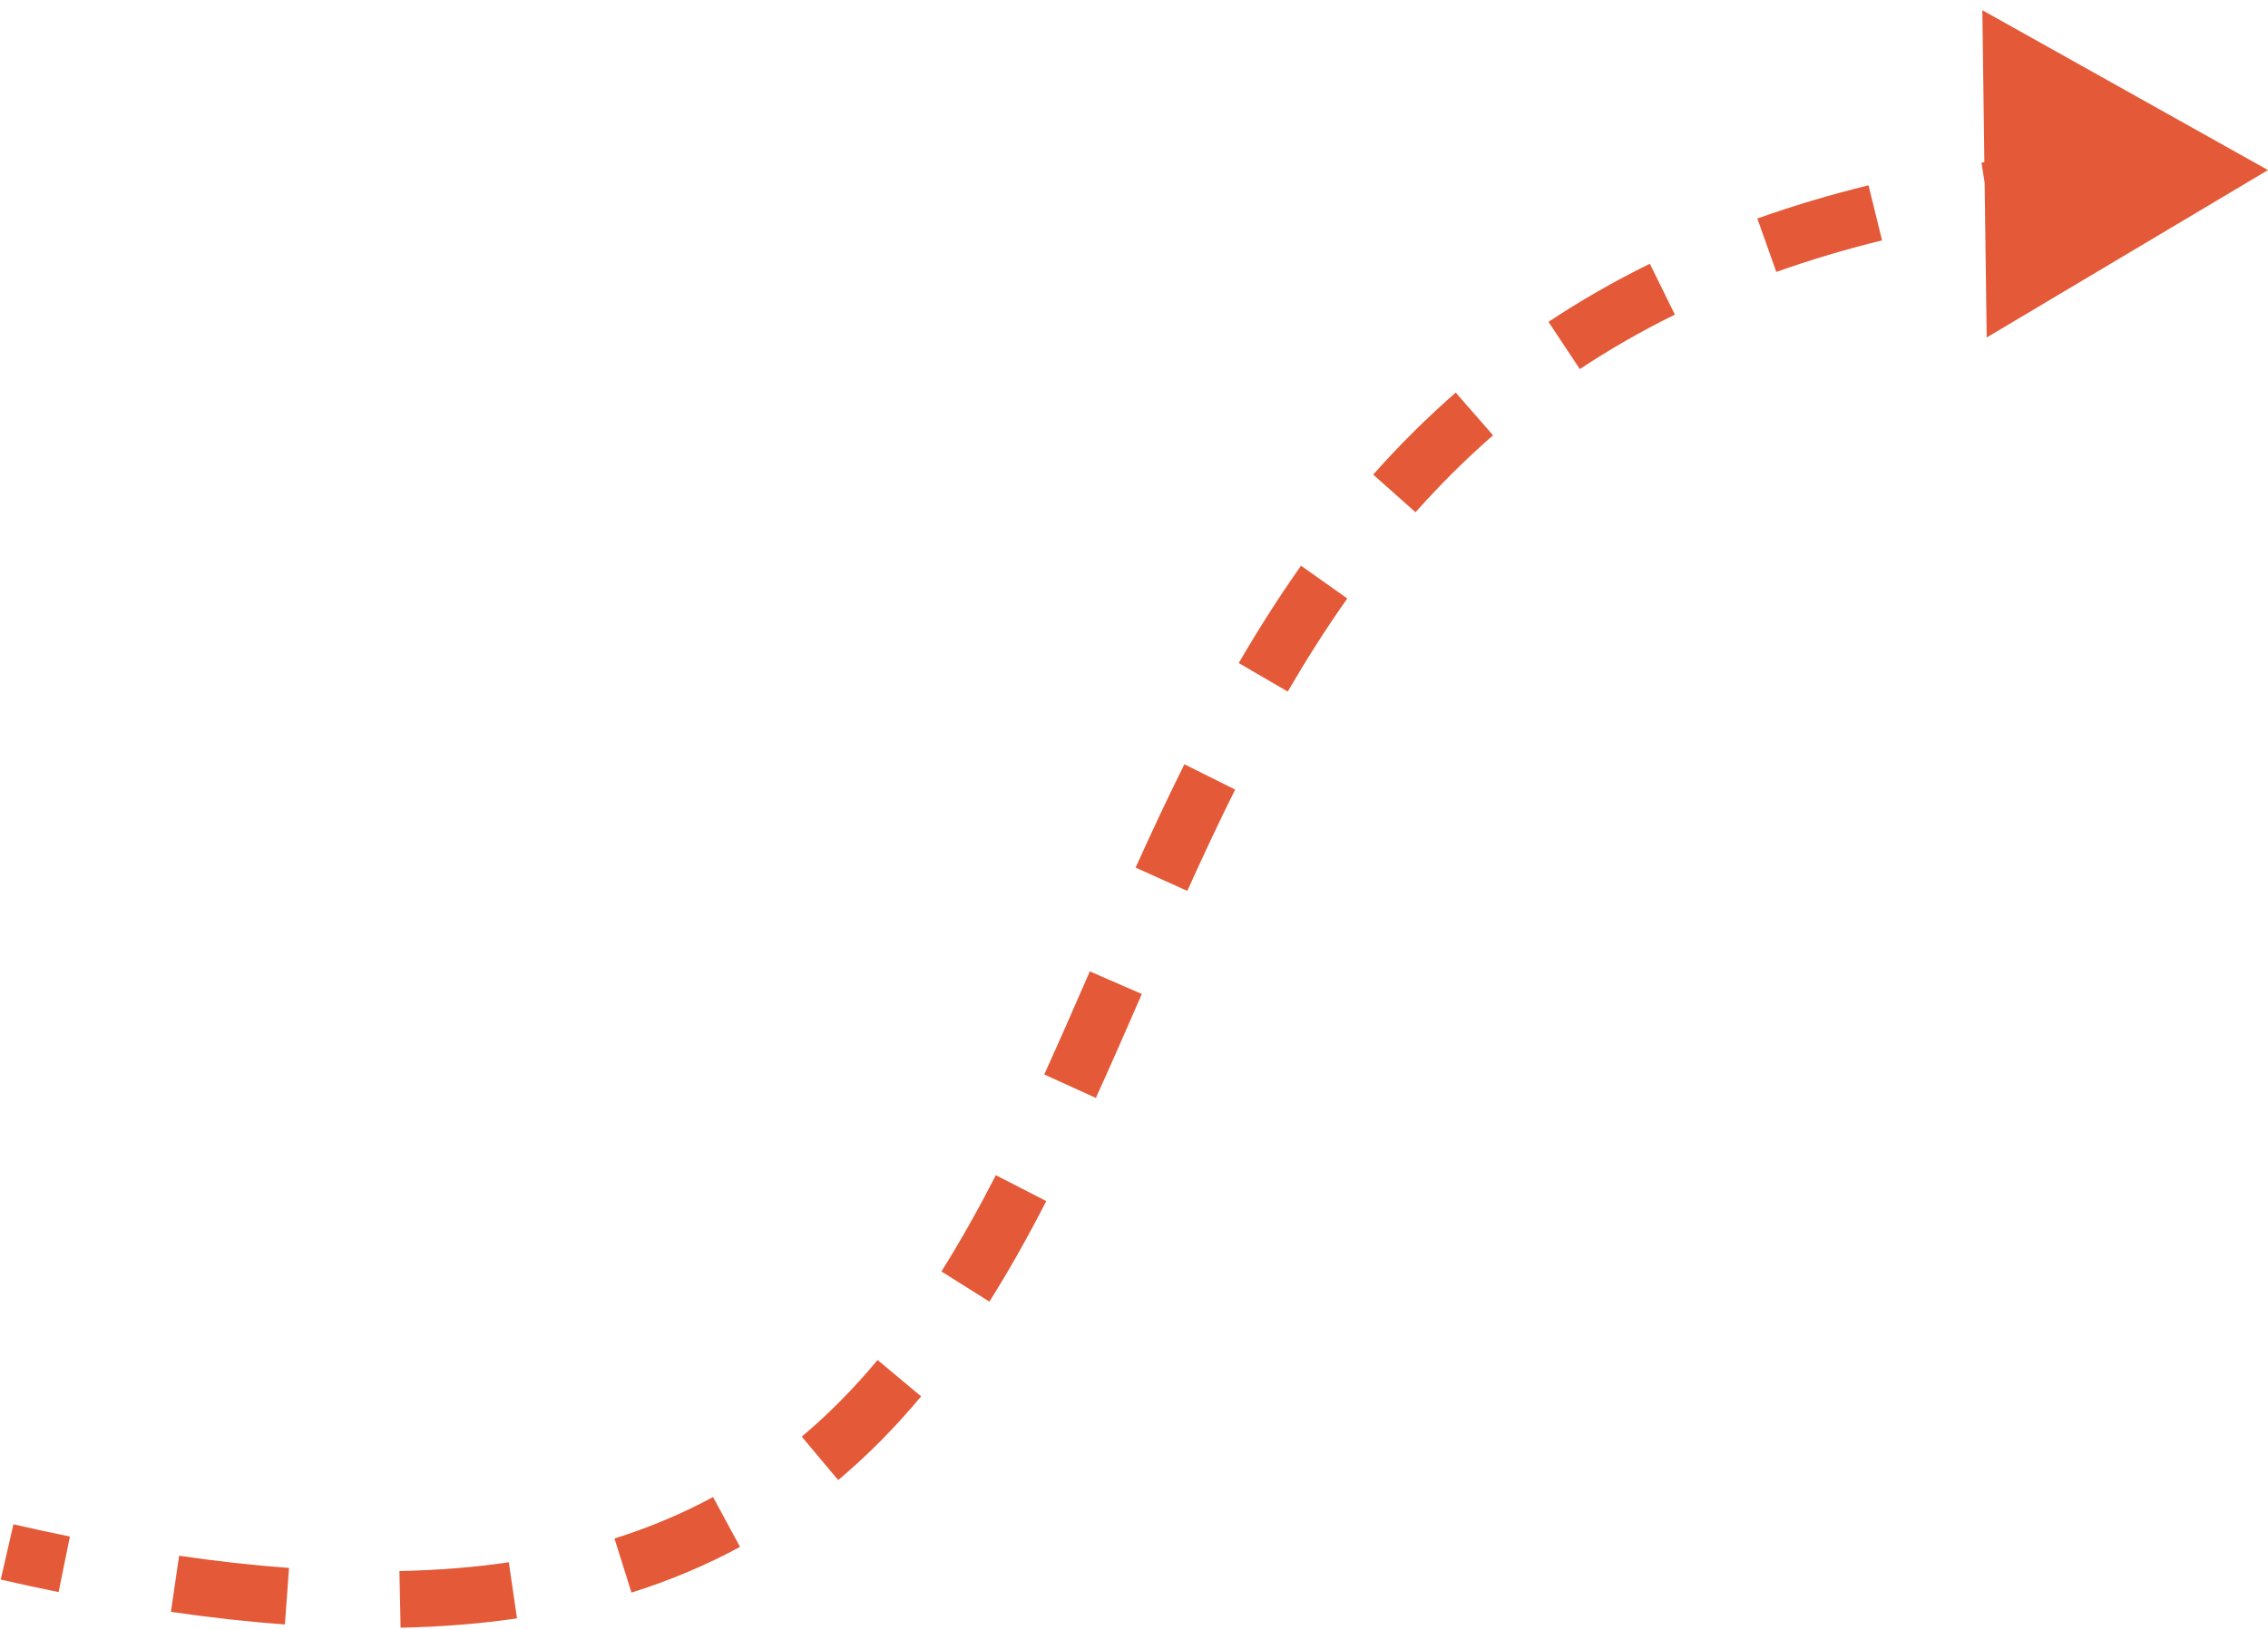 <svg width="160" height="115" viewBox="0 0 160 115" fill="none" xmlns="http://www.w3.org/2000/svg">
<path d="M160 12L139.848 0.72L140.155 23.812L160 12ZM0.053 111.449C1.439 111.767 2.799 112.062 4.133 112.334L4.931 108.414C3.631 108.149 2.303 107.862 0.947 107.551L0.053 111.449ZM12.058 113.727C14.863 114.136 17.54 114.431 20.099 114.618L20.39 110.629C17.935 110.449 15.353 110.165 12.636 109.769L12.058 113.727ZM28.261 114.848C31.167 114.787 33.899 114.564 36.473 114.188L35.895 110.23C33.498 110.58 30.931 110.791 28.177 110.849L28.261 114.848ZM44.549 112.367C47.316 111.497 49.859 110.415 52.207 109.144L50.303 105.626C48.184 106.773 45.877 107.756 43.349 108.551L44.549 112.367ZM59.132 104.429C61.275 102.63 63.21 100.648 64.982 98.522L61.91 95.96C60.272 97.925 58.502 99.734 56.56 101.365L59.132 104.429ZM69.799 91.84C71.231 89.565 72.557 87.189 73.812 84.746L70.255 82.918C69.039 85.282 67.771 87.553 66.414 89.709L69.799 91.84ZM77.309 77.467C78.406 75.055 79.478 72.599 80.552 70.136L76.885 68.538C75.81 71.004 74.75 73.432 73.668 75.811L77.309 77.467ZM83.76 62.86C84.843 60.459 85.958 58.07 87.135 55.71L83.555 53.925C82.348 56.346 81.21 58.785 80.114 61.215L83.76 62.86ZM90.846 48.795C92.153 46.548 93.544 44.352 95.049 42.226L91.783 39.916C90.201 42.152 88.746 44.449 87.388 46.784L90.846 48.795ZM99.862 36.143C101.548 34.247 103.362 32.431 105.329 30.714L102.698 27.701C100.596 29.536 98.663 31.471 96.873 33.486L99.862 36.143ZM111.452 26.042C113.531 24.664 115.76 23.377 118.157 22.197L116.39 18.608C113.84 19.864 111.463 21.235 109.241 22.709L111.452 26.042ZM125.313 19.186C127.656 18.352 130.139 17.607 132.773 16.958L131.817 13.074C129.058 13.753 126.447 14.537 123.973 15.417L125.313 19.186ZM140.412 15.426C142.872 15.037 145.448 14.723 148.147 14.489L147.802 10.504C145.014 10.745 142.344 11.07 139.786 11.475L140.412 15.426Z" fill="#E45937"/>
</svg>

